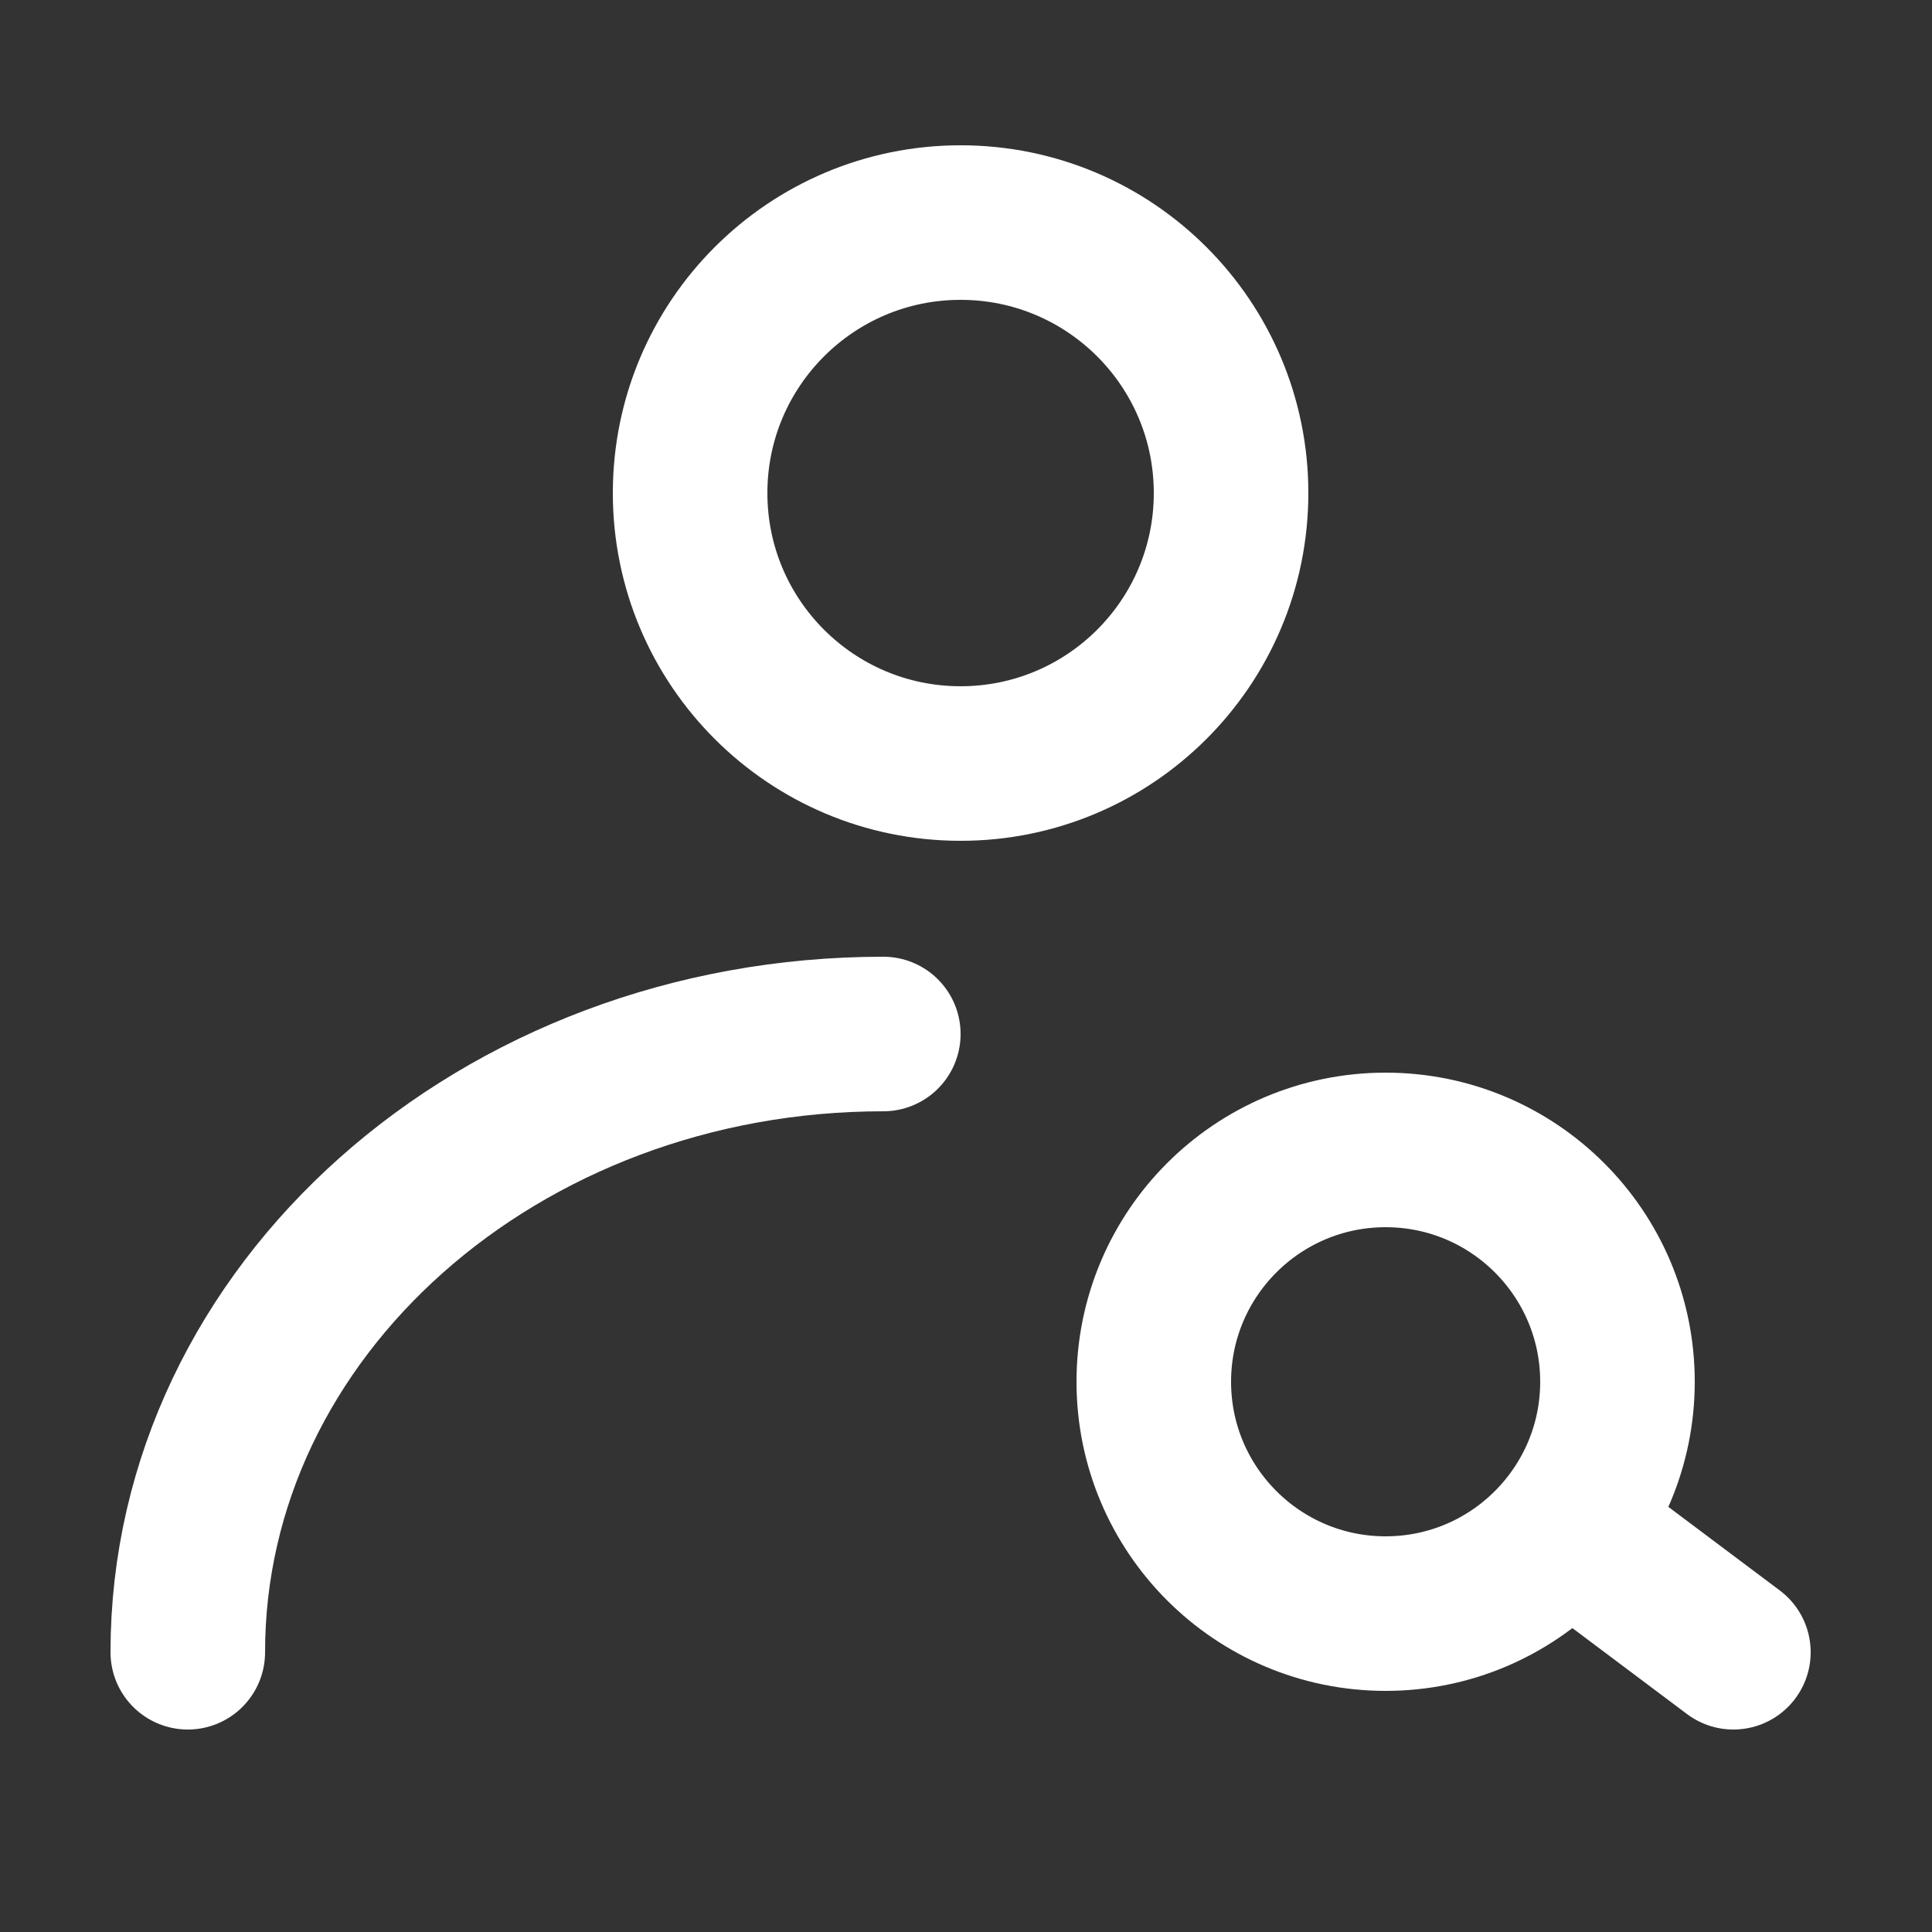 <svg width="25" height="25" viewBox="0 0 25 25" fill="none" xmlns="http://www.w3.org/2000/svg">
<rect x="0" y="0" width="25" height="25" fill="#333333" stroke="none"/>
<g id="people-search-one">
<path id="Vector" d="M12.43 9.88C14.363 9.88 15.93 8.313 15.93 6.38C15.93 4.447 14.363 2.88 12.43 2.88C10.497 2.88 8.93 4.447 8.93 6.38C8.93 8.313 10.497 9.88 12.43 9.88Z" stroke="white" stroke-width="2" stroke-linecap="round" stroke-linejoin="round"/>
<path id="Vector_2" d="M2.43 21.38C2.43 16.961 6.459 13.38 11.43 13.38" stroke="white" stroke-width="2" stroke-linecap="round" stroke-linejoin="round"/>
<path id="Vector_3" d="M17.93 20.88C19.587 20.88 20.93 19.536 20.93 17.88C20.93 16.223 19.587 14.88 17.93 14.88C16.273 14.88 14.93 16.223 14.93 17.88C14.93 19.536 16.273 20.88 17.93 20.88Z" stroke="white" stroke-width="2"/>
<path id="Vector_4" d="M20.43 19.88L22.43 21.38" stroke="white" stroke-width="2" stroke-linecap="round" stroke-linejoin="round"/>
</g>
</svg>
